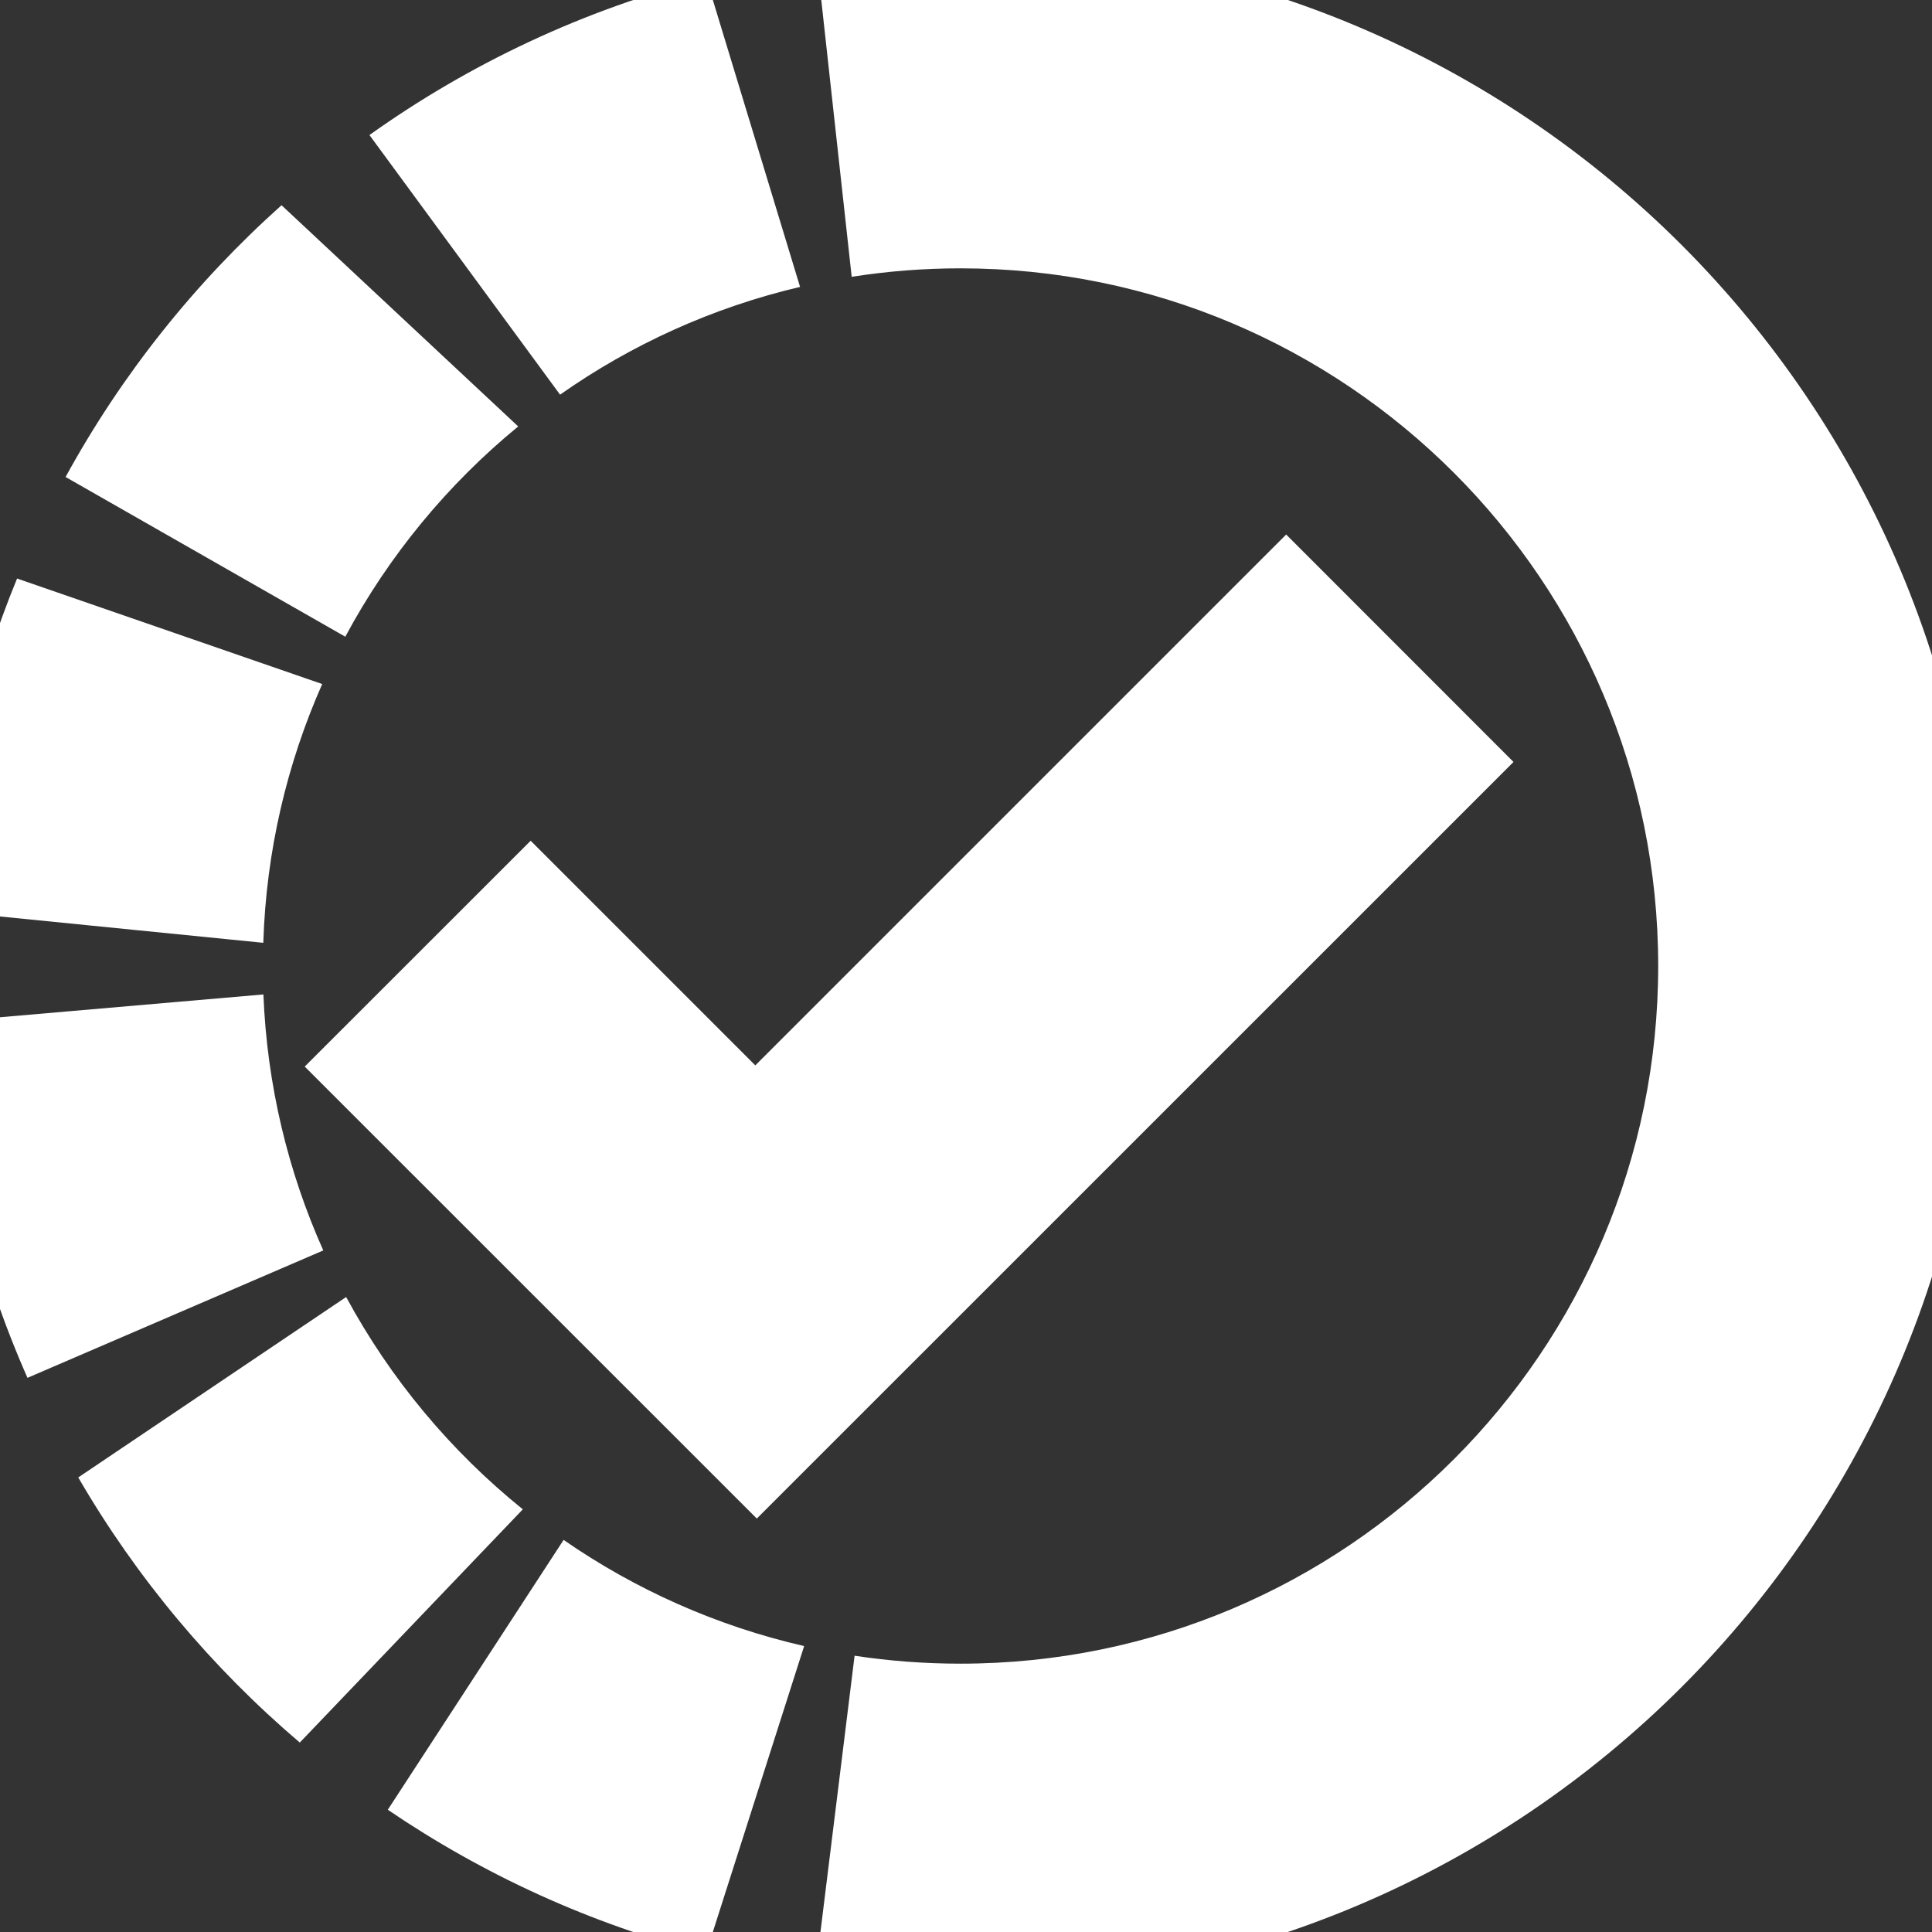 <?xml version="1.0" encoding="UTF-8"?>
<svg width="18px" height="18px" viewBox="0 0 18 18" version="1.1" xmlns="http://www.w3.org/2000/svg" xmlns:xlink="http://www.w3.org/1999/xlink">
    <rect x="0" y="0" width="18" height="18" fill="#333333" stroke="none"/>
    <title>icon-not-completed-white</title>
    <g id="Page-1" stroke="none" stroke-width="1" fill="none" fill-rule="evenodd" stroke-opacity="0">
        <g id="PECOS-2.0-Icons-&amp;-Illus-Overview-v15" transform="translate(-1492, -1777)" fill="#FFFFFF" stroke="#FFFFFF">
            <g id="Progress-icons" transform="translate(1479, 1645)">
                <g id="icon-not-completed-white" transform="translate(13, 132)">
                    <path d="M8.949,-0.5 C11.572,-0.5 13.947,0.563 15.667,2.282 C17.386,4.002 18.449,6.377 18.449,9 C18.449,11.623 17.386,13.998 15.667,15.718 C13.947,17.437 11.572,18.5 8.949,18.5 C8.489,18.5 8.036,18.467 7.594,18.404 L7.594,18.404 L7.962,15.426 C8.284,15.475 8.613,15.5 8.949,15.5 C10.744,15.5 12.369,14.772 13.545,13.596 C14.721,12.42 15.449,10.795 15.449,9 C15.449,7.205 14.721,5.58 13.545,4.404 C12.369,3.228 10.744,2.5 8.949,2.5 C8.604,2.5 8.266,2.527 7.935,2.579 L7.935,2.579 L7.607,-0.406 C8.046,-0.468 8.494,-0.5 8.949,-0.5 Z M5.251,14.347 C5.918,14.809 6.676,15.149 7.492,15.336 L7.492,15.336 L6.577,18.201 C5.504,17.926 4.505,17.467 3.613,16.861 L3.613,16.861 Z M3.225,12.084 C3.638,12.848 4.199,13.52 4.871,14.062 L4.871,14.062 L2.793,16.235 C1.973,15.537 1.273,14.702 0.729,13.765 L0.729,13.765 Z M11.983,4.98 L14.101,7.099 L7.051,14.148 L2.839,9.937 L4.944,7.833 L7.037,9.926 L11.983,4.98 Z M2.454,9.265 C2.488,10.112 2.684,10.917 3.012,11.65 L3.012,11.65 L0.256,12.837 C-0.196,11.814 -0.473,10.698 -0.537,9.524 L-0.537,9.524 Z M0.159,5.39 L3.002,6.373 C2.674,7.114 2.48,7.928 2.453,8.784 L2.453,8.784 L-0.537,8.485 C-0.479,7.395 -0.237,6.353 0.159,5.39 L0.159,5.39 Z M2.623,1.912 L4.828,3.973 C4.171,4.512 3.622,5.177 3.217,5.932 L3.217,5.932 L0.611,4.444 C1.134,3.488 1.817,2.633 2.623,1.912 L2.623,1.912 Z M6.58,-0.202 L7.454,2.673 C6.638,2.865 5.882,3.21 5.218,3.677 L5.218,3.677 L3.442,1.258 C4.377,0.592 5.437,0.091 6.58,-0.202 L6.58,-0.202 Z"></path>
                </g>
            </g>
        </g>
    </g>
</svg>